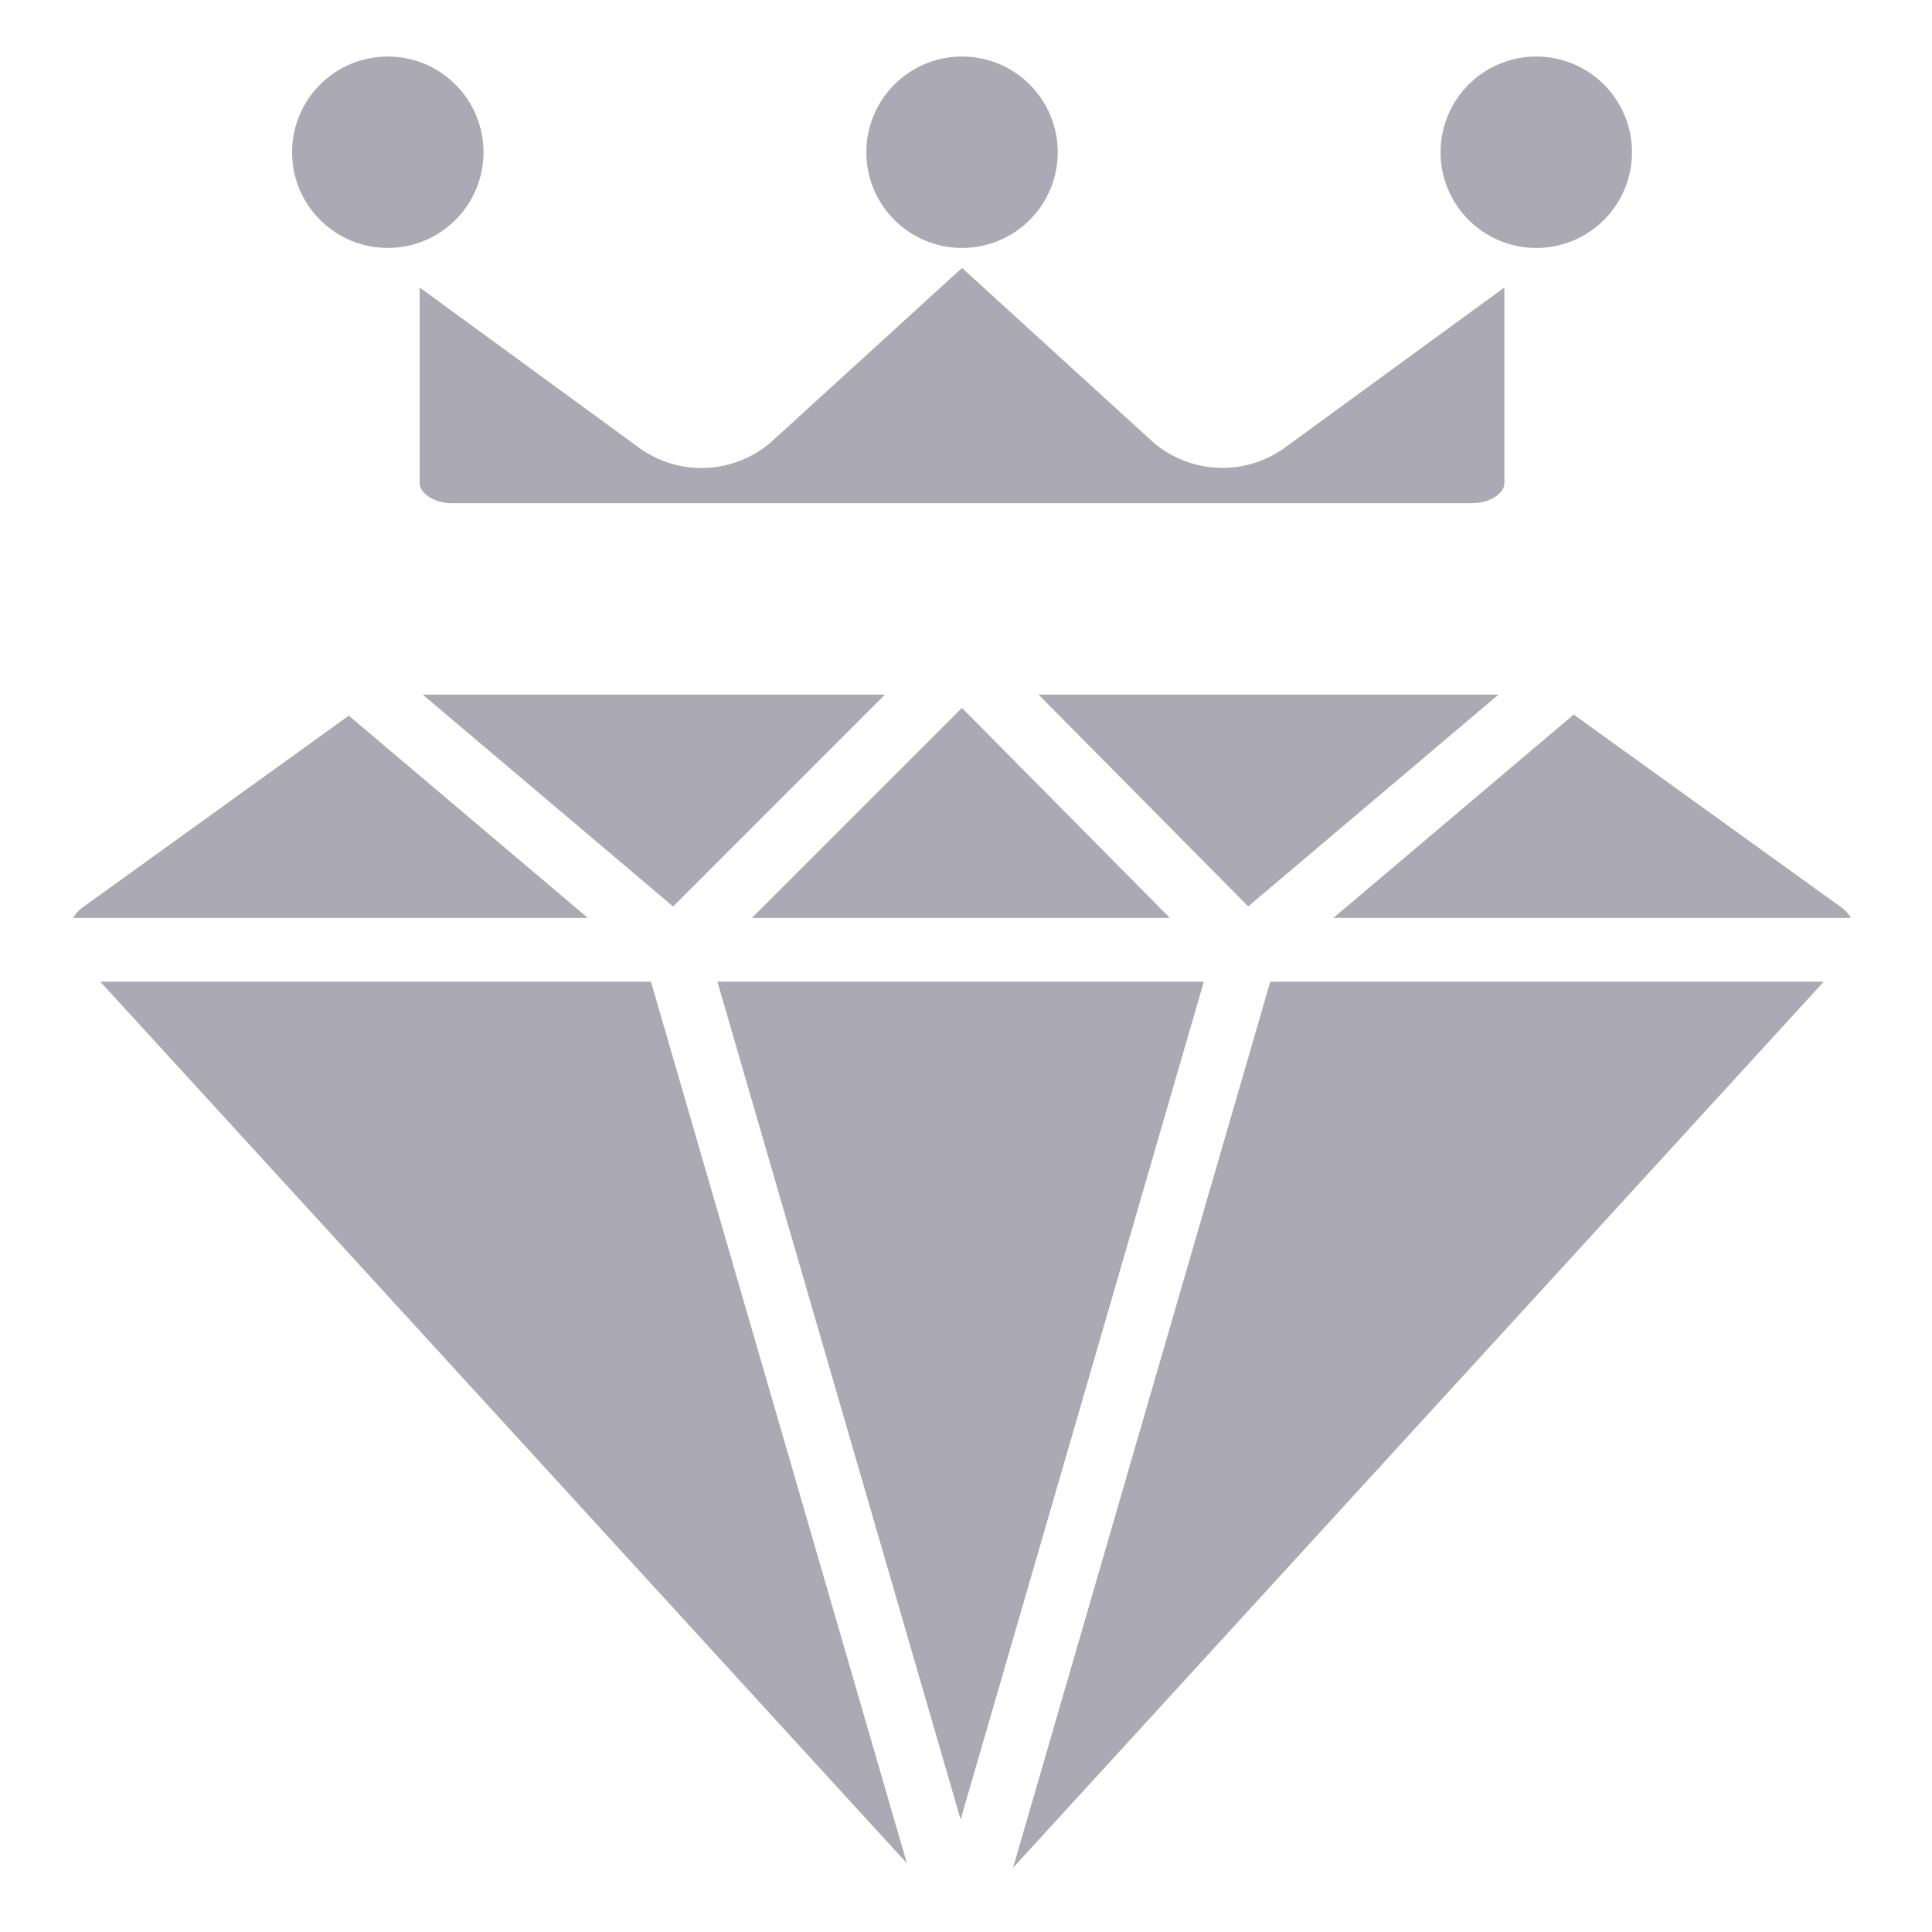 <?xml version="1.0"?>
<svg xmlns="http://www.w3.org/2000/svg" height="512px" viewBox="-42 -33 1058 1058.753" width="512px"><path d="m187.617 231.883c0 5.125 7.48 10.859 17.477 10.859h559.469c9.992 0 17.473-5.734 17.473-10.859v-107.332l-120.895 88.203c-21.871 15.402-51.41 13.965-71.676-3.488l-104.641-95.438-104.699 95.488c-20.27 17.469-49.816 18.914-71.684 3.496l-120.824-88.262zm0 0" fill="#aaa9b4"/><path d="m326.496 463.766 116.121-116.125h-253.359zm0 0" fill="#aaa9b4"/><path d="m484.773 354.945-115.09 115.078h229.023zm0 0" fill="#aaa9b4"/><path d="m688.344 470.023h283.59c-1.309-2.281-3.094-4.262-5.246-5.781l-146.66-105.648zm0 0" fill="#aaa9b4"/><path d="m778.836 347.641h-252.102l114.93 116.074zm0 0" fill="#aaa9b4"/><path d="m512.777 990.562 444.262-485.574h-303.297zm0 0" fill="#aaa9b4"/><path d="m350.77 504.988 133.285 459.105 133.27-459.105zm0 0" fill="#aaa9b4"/><path d="m12.609 504.988 441.988 483.094-140.242-483.094zm0 0" fill="#aaa9b4"/><path d="m148.77 359.184-145.828 105.059c-2.152 1.52-3.938 3.5-5.25 5.781h282.059zm0 0" fill="#aaa9b4"/><path d="m222.582 50.434c0 28.965-23.484 52.445-52.453 52.445s-52.445-23.48-52.445-52.445 23.477-52.453 52.445-52.453 52.453 23.488 52.453 52.453zm0 0" fill="#aaa9b4"/><path d="m537.273 50.434c0 28.965-23.484 52.445-52.449 52.445-28.973 0-52.445-23.48-52.445-52.445s23.473-52.453 52.445-52.453c28.965 0 52.449 23.488 52.449 52.453zm0 0" fill="#aaa9b4"/><path d="m851.965 50.434c0 28.965-23.48 52.445-52.441 52.445-28.969 0-52.453-23.48-52.453-52.445s23.484-52.453 52.453-52.453c28.961 0 52.441 23.488 52.441 52.453zm0 0" fill="#aaa9b4"/></svg>
